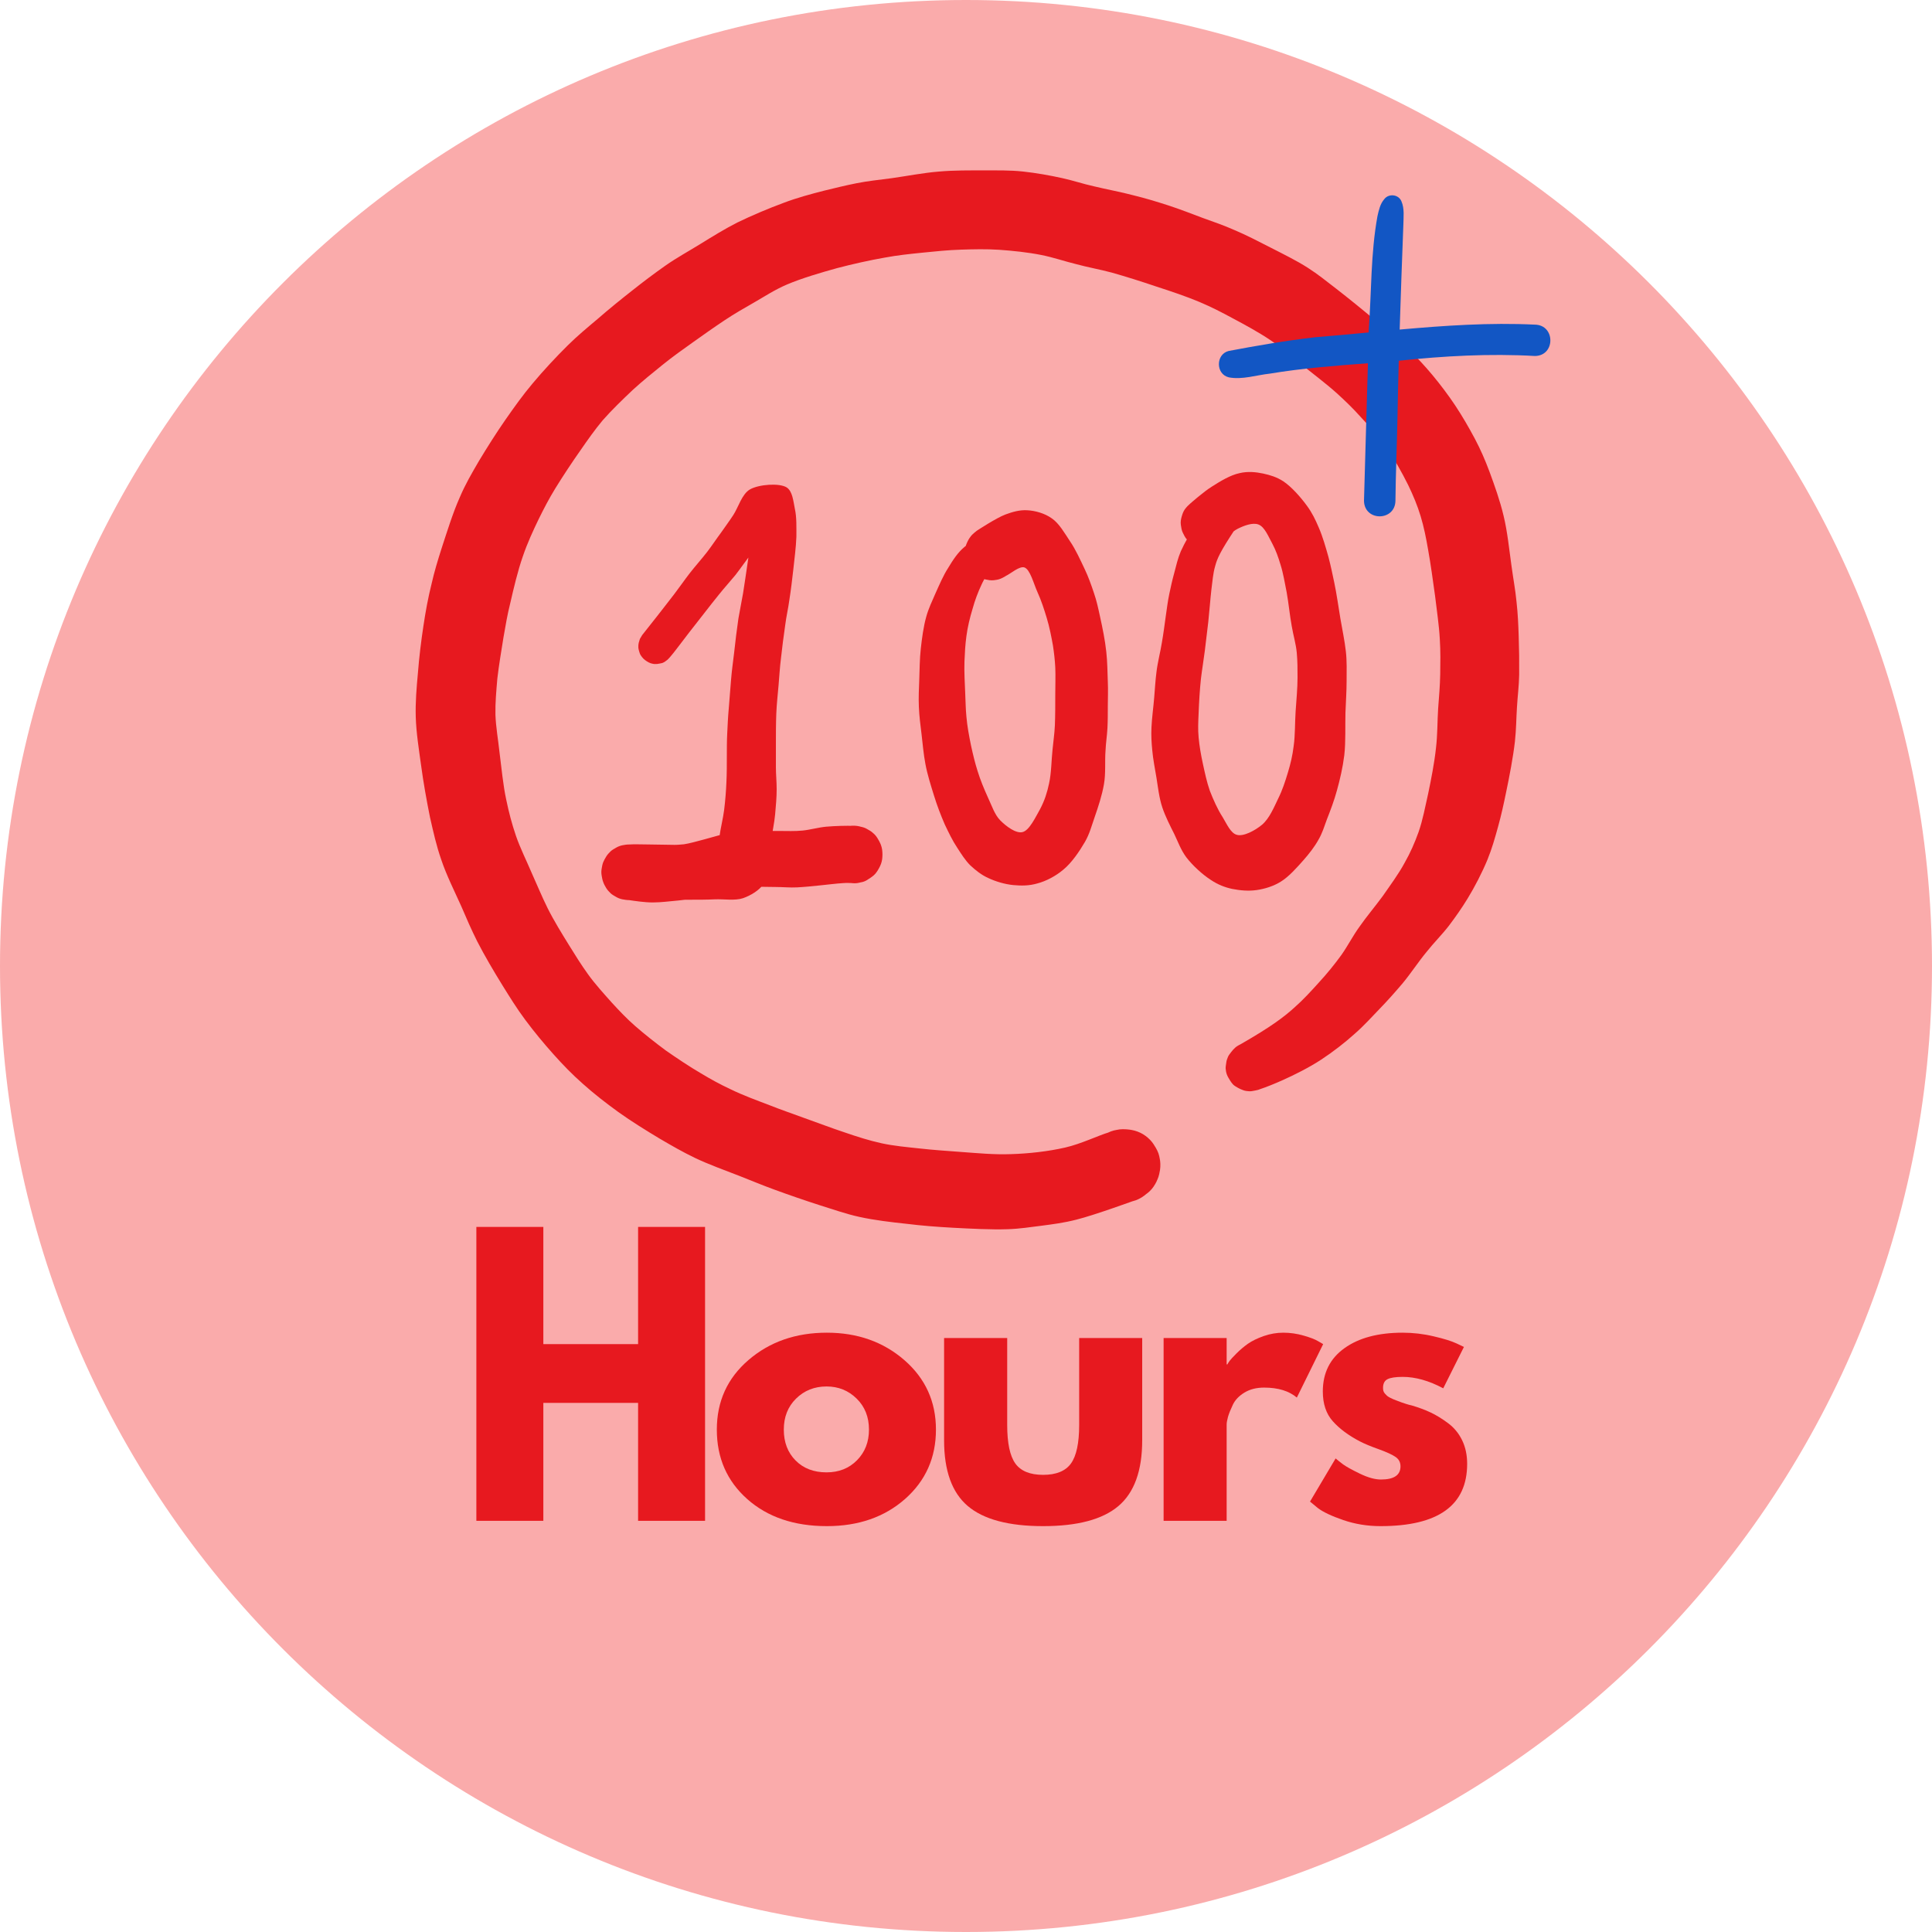 <svg xmlns="http://www.w3.org/2000/svg" xmlns:xlink="http://www.w3.org/1999/xlink" width="500" zoomAndPan="magnify" viewBox="0 0 375 375" height="500" preserveAspectRatio="xMidYMid meet" version="1.0"><defs><g/><clipPath id="bde758c9ff"><path d="M 187.5 0 C 83.945 0 0 83.945 0 187.5 C 0 291.055 83.945 375 187.5 375 C 291.055 375 375 291.055 375 187.5 C 375 83.945 291.055 0 187.5 0 " clip-rule="nonzero"/></clipPath><clipPath id="7bacd30bf9"><path d="M 80 33 L 295 33 L 295 239 L 80 239 Z M 80 33 " clip-rule="nonzero"/></clipPath><clipPath id="59b7cfc716"><path d="M 334.617 162.57 L 150.312 276.645 L 43.344 103.82 L 227.648 -10.254 Z M 334.617 162.57 " clip-rule="nonzero"/></clipPath><clipPath id="ba55088887"><path d="M 240.816 202.676 C 246.738 199.285 249.238 197.371 251.176 195.621 C 252.949 194.066 254.465 192.395 255.977 190.723 C 257.559 189.008 259.059 187.16 260.383 185.332 C 261.637 183.547 262.562 181.688 263.887 179.859 C 265.234 177.922 266.871 175.992 268.359 173.969 C 269.805 171.883 271.453 169.668 272.641 167.465 C 273.77 165.48 274.586 163.598 275.352 161.473 C 276.168 159.133 276.613 156.652 277.199 154.086 C 277.793 151.238 278.406 148.105 278.715 145.254 C 279.039 142.574 278.98 140.039 279.141 137.555 C 279.316 135.242 279.504 133.105 279.543 130.879 C 279.578 128.652 279.617 126.426 279.465 124.043 C 279.324 121.375 278.883 118.527 278.551 115.703 C 278.137 112.746 277.695 109.441 277.184 106.633 C 276.785 104.309 276.371 102.27 275.742 100.184 C 275.109 98.094 274.316 96.199 273.328 94.148 C 272.137 91.766 270.629 89.027 269.055 86.789 C 267.562 84.684 265.797 82.746 264.113 80.941 C 262.582 79.227 261.188 77.887 259.449 76.301 C 257.328 74.398 254.512 72.289 252.254 70.473 C 250.23 68.879 248.645 67.383 246.566 66.008 C 244.293 64.477 241.602 63.02 239.207 61.746 C 237.074 60.59 235.133 59.59 232.836 58.621 C 230.281 57.543 227.301 56.543 224.473 55.629 C 221.602 54.652 218.555 53.695 215.805 52.914 C 213.426 52.277 211.215 51.902 208.945 51.285 C 206.609 50.715 204.434 49.949 202.07 49.484 C 199.488 48.969 196.562 48.668 193.898 48.48 C 191.344 48.32 189.02 48.379 186.52 48.457 C 184.02 48.535 181.535 48.789 179.047 49.043 C 176.562 49.297 174.254 49.531 171.715 50.004 C 168.816 50.512 165.582 51.23 162.492 52.039 C 159.27 52.93 155.598 54.012 152.758 55.219 C 150.367 56.238 148.43 57.531 146.41 58.688 C 144.457 59.805 142.574 60.879 140.633 62.172 C 138.629 63.504 136.594 64.945 134.562 66.391 C 132.527 67.832 130.562 69.23 128.609 70.809 C 126.66 72.383 124.707 73.957 122.84 75.664 C 120.875 77.523 118.746 79.574 116.973 81.59 C 115.402 83.48 114.148 85.266 112.703 87.355 C 111.094 89.633 109.242 92.434 107.781 94.805 C 106.516 96.875 105.613 98.625 104.566 100.742 C 103.488 102.973 102.359 105.414 101.488 107.973 C 100.496 110.793 99.695 114.227 99.055 117.008 C 98.457 119.395 98.145 121.332 97.727 123.703 C 97.32 126.25 96.832 129.125 96.535 131.695 C 96.332 134.113 96.117 136.359 96.164 138.719 C 96.25 141.145 96.688 143.531 96.965 146.117 C 97.34 149.008 97.645 152.398 98.262 155.227 C 98.785 157.75 99.348 159.879 100.145 162.234 C 100.98 164.652 102.215 167.102 103.23 169.504 C 104.27 171.797 105.16 174 106.312 176.316 C 107.504 178.699 109.105 181.289 110.461 183.48 C 111.695 185.469 112.805 187.262 114.133 189.102 C 115.5 191.008 117.266 192.945 118.797 194.66 C 120.25 196.242 121.617 197.688 123.273 199.141 C 125.121 200.754 127.145 202.348 129.234 203.898 C 131.398 205.406 133.816 207.027 136.031 208.32 C 137.988 209.496 139.711 210.449 141.828 211.434 C 144.141 212.574 146.941 213.594 149.418 214.539 C 151.672 215.438 153.695 216.113 156.02 216.973 C 158.562 217.875 161.406 218.961 164.016 219.824 C 166.406 220.641 168.648 221.363 171.055 221.895 C 173.461 222.426 176.055 222.652 178.586 222.926 C 181.223 223.223 183.777 223.383 186.551 223.594 C 189.609 223.812 192.93 224.145 196.25 224.016 C 199.68 223.914 203.477 223.492 206.781 222.73 C 209.844 222.031 213.324 220.336 215.25 219.785 C 216.191 219.477 216.75 219.312 217.531 219.199 C 218.352 219.152 219.145 219.211 219.906 219.379 C 220.672 219.551 221.344 219.871 221.984 220.297 C 222.629 220.727 223.203 221.195 223.684 221.816 C 224.16 222.441 224.57 223.102 224.848 223.852 C 225.078 224.535 225.219 225.367 225.203 226.109 C 225.191 226.852 225.086 227.742 224.852 228.438 C 224.621 229.133 224.211 229.844 223.762 230.488 C 223.273 231.07 222.738 231.582 222.098 232.07 C 221.457 232.559 220.664 232.957 219.926 233.137 C 219.191 233.32 218.41 233.434 217.66 233.441 C 216.91 233.445 216.074 233.32 215.336 233.043 C 214.598 232.766 213.887 232.379 213.312 231.906 C 212.738 231.438 212.191 230.859 211.781 230.195 C 211.371 229.531 211.094 228.781 210.93 228.059 C 210.766 227.336 210.668 226.566 210.75 225.785 C 210.832 225 211.129 224.262 211.43 223.527 C 211.77 222.855 212.18 222.145 212.672 221.566 C 213.16 220.984 213.844 220.562 214.527 220.141 C 215.207 219.719 215.973 219.43 216.75 219.312 C 217.488 219.133 218.352 219.152 219.074 219.254 C 219.867 219.312 220.672 219.551 221.344 219.871 C 222.012 220.188 222.695 220.684 223.246 221.262 C 223.75 221.777 224.16 222.441 224.504 223.145 C 224.805 223.785 225.078 224.535 225.176 225.301 C 225.273 226.066 225.234 226.918 225.043 227.676 C 224.852 228.438 224.594 229.238 224.211 229.844 C 223.805 230.555 223.312 231.137 222.672 231.625 C 222.098 232.07 220.691 232.848 220.691 232.848 C 220.691 232.848 212.375 235.883 208.934 236.73 C 206.406 237.375 204.387 237.617 202.117 237.918 C 199.918 238.18 198.047 238.512 195.547 238.59 C 192.406 238.699 188.305 238.48 184.891 238.301 C 181.762 238.125 178.988 237.914 176.023 237.547 C 172.988 237.223 169.738 236.848 166.785 236.195 C 164.051 235.594 161.727 234.734 159.051 233.914 C 156.219 233.004 152.98 231.887 150.285 230.895 C 147.855 230.012 145.926 229.184 143.562 228.262 C 140.828 227.199 137.547 226.02 134.867 224.738 C 132.449 223.574 130.383 222.375 128.016 220.992 C 125.461 219.453 122.562 217.668 120.016 215.844 C 117.625 214.113 115.258 212.273 113.137 210.371 C 111.059 208.539 109.223 206.645 107.379 204.574 C 105.531 202.504 103.668 200.262 101.984 197.996 C 100.344 195.801 98.988 193.609 97.508 191.223 C 95.863 188.566 94.043 185.473 92.645 182.754 C 91.453 180.371 90.578 178.344 89.52 175.875 C 88.262 173.078 86.645 169.855 85.656 166.887 C 84.68 164.094 84.117 161.504 83.457 158.609 C 82.812 155.426 82.164 151.789 81.723 148.48 C 81.293 145.352 80.797 142.262 80.699 139.203 C 80.613 136.316 80.852 133.504 81.121 130.586 C 81.352 127.598 81.742 124.418 82.188 121.48 C 82.609 118.648 83.109 115.953 83.762 113.344 C 84.32 110.891 84.945 108.848 85.746 106.332 C 86.727 103.34 87.922 99.477 89.23 96.559 C 90.348 93.938 91.547 91.91 92.965 89.473 C 94.547 86.844 96.359 83.977 98.156 81.395 C 99.863 78.961 101.473 76.68 103.434 74.363 C 105.496 71.895 107.938 69.281 110.16 67.078 C 112.152 65.113 113.969 63.621 116.016 61.895 C 118.156 60.02 120.613 58.039 122.836 56.293 C 124.926 54.637 126.988 53.086 129.156 51.559 C 131.328 50.031 133.73 48.727 136.051 47.289 C 138.371 45.855 140.625 44.461 143.137 43.18 C 145.895 41.84 149.184 40.449 152.105 39.371 C 154.781 38.359 157.379 37.672 159.902 37.023 C 162.117 36.48 164.082 36 166.27 35.562 C 168.453 35.129 170.586 34.914 173.031 34.594 C 175.898 34.195 179.176 33.543 182.238 33.301 C 185.188 33.035 188.234 33.078 191.062 33.07 C 193.711 33.082 196.035 33.023 198.562 33.293 C 201.09 33.566 203.742 34.035 206.148 34.566 C 208.336 35.047 210.137 35.676 212.324 36.16 C 214.773 36.758 217.531 37.25 220.02 37.914 C 222.355 38.488 224.449 39.121 226.691 39.844 C 228.93 40.57 231.297 41.492 233.512 42.324 C 235.574 43.066 237.488 43.719 239.566 44.637 C 241.863 45.602 244.363 46.898 246.719 48.105 C 249.07 49.312 251.641 50.566 253.828 51.965 C 255.863 53.273 257.395 54.531 259.379 56.055 C 261.746 57.895 264.578 60.184 266.957 62.199 C 269.254 64.082 271.555 65.965 273.496 67.883 C 275.207 69.578 276.617 71.094 278.078 72.848 C 279.586 74.672 281.105 76.668 282.445 78.684 C 283.828 80.766 285.117 82.996 286.293 85.207 C 287.391 87.281 288.27 89.309 289.133 91.621 C 290.094 94.238 291.148 97.164 291.848 100.129 C 292.59 103.156 292.953 106.789 293.367 109.746 C 293.711 112.285 294.137 114.5 294.359 116.844 C 294.609 119.074 294.707 121.219 294.777 123.469 C 294.863 125.895 294.895 128.535 294.871 130.938 C 294.832 133.164 294.562 135.168 294.441 137.262 C 294.297 139.465 294.312 141.473 294.043 143.938 C 293.707 146.898 292.973 150.75 292.348 153.707 C 291.859 156.117 291.387 158.25 290.773 160.465 C 290.16 162.68 289.605 164.676 288.707 166.883 C 287.684 169.352 286.227 172.184 284.863 174.402 C 283.691 176.32 282.531 177.957 281.238 179.676 C 279.875 181.441 278.344 182.938 276.914 184.742 C 275.344 186.629 273.844 188.934 272.277 190.824 C 270.805 192.562 269.359 194.191 267.801 195.797 C 266.246 197.402 264.801 199.031 263.027 200.586 C 261.09 202.336 258.797 204.125 256.449 205.668 C 254.102 207.215 251.141 208.68 248.996 209.641 C 247.371 210.371 245.703 211.035 244.762 211.34 C 244.312 211.527 244.066 211.59 243.641 211.668 C 243.289 211.703 242.906 211.848 242.508 211.816 C 242.113 211.789 241.715 211.758 241.348 211.621 C 240.977 211.48 240.609 211.34 240.309 211.16 C 240.008 210.98 239.598 210.773 239.324 210.484 C 239.051 210.195 238.887 209.93 238.68 209.598 C 238.473 209.266 238.27 208.934 238.133 208.559 C 237.996 208.188 237.926 207.77 237.898 207.418 C 237.871 207.07 237.98 206.637 238.02 206.242 C 238.059 205.852 238.211 205.484 238.359 205.113 C 238.508 204.746 238.809 204.469 239 204.168 C 239.258 203.824 239.492 203.586 239.793 203.309 C 240.09 203.031 240.816 202.676 240.816 202.676 " clip-rule="nonzero"/></clipPath><clipPath id="2195fe0a22"><path d="M 116.027 94 L 171.527 94 L 171.527 175.613 L 116.027 175.613 Z M 116.027 94 " clip-rule="nonzero"/></clipPath><clipPath id="c4767b5b04"><path d="M 124.652 123.262 C 129.301 117.414 129.977 116.438 130.875 115.312 C 131.852 114.039 132.828 112.613 133.875 111.262 C 134.926 109.914 136.203 108.488 137.25 107.137 C 138.227 105.863 139.051 104.586 139.953 103.387 C 140.777 102.188 141.527 101.211 142.352 99.938 C 143.328 98.438 144 95.887 145.578 94.988 C 147.301 94.012 151.277 93.711 152.703 94.613 C 153.828 95.363 153.977 97.238 154.277 98.738 C 154.652 100.387 154.578 102.336 154.578 104.211 C 154.5 106.238 154.203 108.488 153.977 110.586 C 153.75 112.539 153.527 114.488 153.227 116.363 C 153 118.086 152.625 119.586 152.402 121.387 C 152.102 123.414 151.801 125.812 151.578 127.836 C 151.352 129.637 151.277 131.211 151.125 132.938 C 150.977 134.738 150.75 136.613 150.676 138.562 C 150.602 140.512 150.602 142.762 150.602 144.637 C 150.602 146.211 150.602 147.488 150.602 148.914 C 150.602 150.336 150.75 151.688 150.75 153.188 C 150.75 154.762 150.602 156.414 150.453 158.062 C 150.301 159.711 149.926 161.363 149.703 163.012 C 149.477 164.586 149.551 166.164 149.25 167.664 C 149.027 169.086 148.953 170.586 148.125 171.711 C 147.301 172.836 145.727 173.812 144.227 174.336 C 142.652 174.863 140.551 174.488 138.75 174.562 C 137.102 174.637 135.527 174.637 133.875 174.637 C 132.152 174.637 130.277 174.637 128.625 174.637 C 127.051 174.637 125.328 174.711 124.125 174.711 C 123.301 174.711 122.703 174.711 122.102 174.711 C 121.652 174.711 121.277 174.637 120.828 174.562 C 120.453 174.488 120 174.336 119.625 174.113 C 119.25 173.887 118.801 173.664 118.5 173.363 C 118.203 173.062 117.902 172.762 117.676 172.387 C 117.453 172.012 117.227 171.637 117.078 171.188 C 116.926 170.812 116.852 170.363 116.777 169.914 C 116.703 169.461 116.703 169.086 116.777 168.637 C 116.852 168.188 116.926 167.738 117.078 167.363 C 117.227 166.988 117.453 166.613 117.676 166.238 C 117.902 165.863 118.203 165.562 118.5 165.262 C 118.801 164.961 119.25 164.738 119.625 164.512 C 120 164.289 120.453 164.137 120.828 164.062 C 121.277 163.988 121.578 163.914 122.102 163.914 C 123.152 163.914 125.176 164.289 126.828 164.289 C 128.625 164.289 130.801 164.137 132.527 163.914 C 134.027 163.688 135.152 163.312 136.652 162.938 C 138.375 162.488 140.477 161.812 142.277 161.512 C 143.926 161.289 145.578 161.289 147.152 161.289 C 148.578 161.289 149.852 161.289 151.277 161.289 C 152.777 161.289 154.277 161.363 155.777 161.211 C 157.277 161.062 158.777 160.613 160.352 160.461 C 162.078 160.312 164.477 160.238 165.676 160.312 C 166.277 160.312 166.578 160.387 167.027 160.461 C 167.477 160.539 167.926 160.688 168.301 160.914 C 168.676 161.137 169.125 161.363 169.426 161.664 C 169.801 161.961 170.102 162.336 170.328 162.711 C 170.551 163.086 170.777 163.461 170.926 163.836 C 171.078 164.289 171.152 164.738 171.227 165.188 C 171.301 165.637 171.301 166.086 171.227 166.539 C 171.152 166.988 171.078 167.438 170.926 167.812 C 170.777 168.262 170.551 168.637 170.328 169.012 C 170.102 169.387 169.727 169.688 169.426 169.988 C 169.051 170.289 168.676 170.586 168.301 170.812 C 167.926 171.039 167.551 171.188 167.102 171.262 C 166.652 171.336 166.203 171.414 165.75 171.414 C 165.227 171.414 164.551 171.336 163.953 171.113 C 163.426 170.961 162.828 170.664 162.375 170.289 C 161.926 169.914 161.402 169.461 161.102 169.012 C 160.727 168.488 160.5 167.961 160.352 167.363 C 160.203 166.762 160.125 166.164 160.125 165.562 C 160.125 164.961 160.352 164.289 160.578 163.762 C 160.801 163.238 161.102 162.711 161.477 162.262 C 161.852 161.812 162.301 161.363 162.828 161.062 C 163.352 160.762 163.953 160.539 164.551 160.387 C 165.152 160.238 165.75 160.238 166.352 160.312 C 166.953 160.387 167.551 160.613 168.078 160.836 C 168.602 161.062 169.125 161.438 169.578 161.812 C 170.027 162.188 170.328 162.711 170.625 163.238 C 170.926 163.762 171.152 164.363 171.227 164.961 C 171.301 165.562 171.301 166.164 171.227 166.762 C 171.152 167.363 170.926 167.961 170.625 168.488 C 170.328 169.012 170.027 169.539 169.578 169.914 C 169.125 170.289 168.602 170.664 168.078 170.887 C 167.551 171.113 166.953 171.336 166.352 171.414 C 165.75 171.488 165.152 171.414 164.551 171.262 C 163.953 171.113 163.352 170.961 162.828 170.664 C 162.301 170.363 161.852 169.914 161.477 169.461 C 161.102 169.012 160.801 168.414 160.578 167.887 C 160.352 167.363 160.203 166.762 160.125 166.164 C 160.051 165.562 160.203 164.961 160.352 164.363 C 160.5 163.762 160.727 163.238 161.102 162.711 C 161.402 162.262 161.926 161.812 162.375 161.438 C 162.828 161.062 163.426 160.762 163.953 160.613 C 164.551 160.387 165.75 160.312 165.75 160.312 C 165.75 160.312 165.676 160.312 165.676 160.312 C 165.676 160.312 166.578 160.387 167.027 160.461 C 167.477 160.539 167.926 160.688 168.301 160.914 C 168.676 161.137 169.125 161.363 169.426 161.664 C 169.801 161.961 170.102 162.336 170.328 162.711 C 170.551 163.086 170.777 163.461 170.926 163.836 C 171.078 164.289 171.152 164.738 171.227 165.188 C 171.301 165.637 171.301 166.086 171.227 166.539 C 171.152 166.988 171.078 167.438 170.926 167.812 C 170.777 168.262 170.551 168.637 170.328 169.012 C 170.102 169.387 169.727 169.688 169.426 169.988 C 169.051 170.289 168.676 170.586 168.301 170.812 C 167.926 171.039 167.551 171.188 167.102 171.262 C 166.652 171.336 166.277 171.414 165.75 171.414 C 165.078 171.414 164.402 171.336 163.578 171.414 C 162.375 171.488 160.578 171.711 159.078 171.863 C 157.652 172.012 156.152 172.164 154.727 172.238 C 153.301 172.312 151.953 172.164 150.527 172.164 C 149.102 172.164 147.602 172.086 146.102 172.164 C 144.602 172.238 143.102 172.387 141.602 172.688 C 140.102 172.988 138.828 173.664 137.25 174.039 C 135.527 174.414 133.426 174.562 131.625 174.789 C 129.902 174.938 128.328 175.164 126.676 175.164 C 125.102 175.164 123.152 174.863 122.102 174.711 C 121.578 174.637 121.277 174.637 120.828 174.562 C 120.453 174.488 120 174.336 119.625 174.113 C 119.25 173.887 118.801 173.664 118.5 173.363 C 118.203 173.062 117.902 172.762 117.676 172.387 C 117.453 172.012 117.227 171.637 117.078 171.188 C 116.926 170.812 116.852 170.363 116.777 169.914 C 116.703 169.461 116.703 169.086 116.777 168.637 C 116.852 168.188 116.926 167.738 117.078 167.363 C 117.227 166.988 117.453 166.613 117.676 166.238 C 117.902 165.863 118.203 165.562 118.5 165.262 C 118.801 164.961 119.25 164.738 119.625 164.512 C 120 164.289 120.453 164.137 120.828 164.062 C 121.277 163.988 121.578 163.914 122.102 163.914 C 123.078 163.836 124.727 163.914 126.152 163.914 C 127.652 163.914 129.375 163.988 130.953 163.988 C 132.375 163.988 133.801 163.613 135.078 163.988 C 136.5 164.438 138.375 167.062 139.125 166.688 C 139.875 166.387 139.426 163.836 139.652 162.336 C 139.875 160.688 140.328 158.961 140.551 157.238 C 140.777 155.438 140.926 153.562 141 151.762 C 141.078 150.113 141.078 148.461 141.078 146.887 C 141.078 145.387 141.078 143.887 141.152 142.387 C 141.227 140.812 141.301 139.164 141.453 137.512 C 141.602 135.711 141.75 133.762 141.902 131.887 C 142.051 130.086 142.277 128.512 142.5 126.637 C 142.727 124.539 143.027 122.062 143.328 120.039 C 143.625 118.312 143.926 116.887 144.227 115.164 C 144.527 113.289 144.828 111.188 145.125 109.164 C 145.426 107.211 145.652 105.113 145.953 103.312 C 146.25 101.738 146.027 99.336 146.852 98.887 C 147.676 98.512 150.602 99.863 150.828 100.762 C 151.051 101.664 149.102 103.086 148.277 104.211 C 147.453 105.336 146.625 106.387 145.727 107.586 C 144.75 108.863 143.777 110.289 142.727 111.637 C 141.676 112.914 140.703 113.961 139.5 115.461 C 137.852 117.488 135.453 120.637 133.727 122.812 C 132.375 124.539 130.801 126.711 130.051 127.539 C 129.75 127.836 129.676 127.988 129.453 128.137 C 129.227 128.289 129 128.512 128.777 128.586 C 128.551 128.738 128.25 128.738 127.953 128.812 C 127.652 128.887 127.426 128.887 127.125 128.887 C 126.828 128.887 126.602 128.812 126.301 128.738 C 126.078 128.664 125.777 128.512 125.551 128.363 C 125.328 128.211 125.102 128.062 124.875 127.836 C 124.652 127.613 124.5 127.387 124.352 127.164 C 124.203 126.938 124.125 126.637 124.051 126.414 C 123.977 126.113 123.902 125.887 123.902 125.586 C 123.902 125.289 123.902 125.062 123.977 124.762 C 124.051 124.539 124.125 124.238 124.203 124.012 C 124.352 123.789 124.652 123.262 124.652 123.262 " clip-rule="nonzero"/></clipPath><clipPath id="6c86bc22d0"><path d="M 178 99 L 215.102 99 L 215.102 172 L 178 172 Z M 178 99 " clip-rule="nonzero"/></clipPath><clipPath id="42b508a8ef"><path d="M 195 109.387 C 191.777 110.664 191.102 112.238 190.5 113.512 C 189.828 114.938 189.227 116.512 188.777 118.164 C 188.25 119.887 187.801 121.762 187.578 123.488 C 187.352 125.137 187.277 126.637 187.203 128.363 C 187.125 130.312 187.277 132.711 187.352 134.664 C 187.426 136.238 187.426 137.512 187.578 139.086 C 187.727 140.887 188.102 142.914 188.477 144.711 C 188.852 146.438 189.227 148.012 189.75 149.664 C 190.277 151.387 191.027 153.188 191.777 154.836 C 192.527 156.414 193.051 158.137 194.176 159.262 C 195.301 160.387 197.176 161.812 198.453 161.512 C 199.801 161.211 201 158.586 201.902 157.012 C 202.727 155.438 203.25 153.863 203.625 152.062 C 204.078 150.039 204.078 147.488 204.301 145.461 C 204.453 143.812 204.676 142.461 204.75 140.812 C 204.828 138.938 204.828 136.688 204.828 134.738 C 204.828 132.938 204.902 131.211 204.828 129.562 C 204.75 128.062 204.602 126.789 204.375 125.289 C 204.078 123.637 203.703 121.688 203.176 119.961 C 202.652 118.238 202.125 116.586 201.375 114.938 C 200.625 113.289 199.953 110.512 198.828 110.137 C 197.852 109.836 196.203 111.336 195.227 111.789 C 194.625 112.086 194.25 112.312 193.727 112.461 C 193.203 112.613 192.602 112.688 192.078 112.613 C 191.551 112.539 190.953 112.387 190.426 112.164 C 189.902 111.938 189.453 111.637 189 111.262 C 188.625 110.887 188.25 110.438 187.953 109.988 C 187.652 109.539 187.5 108.938 187.352 108.414 C 187.203 107.887 187.203 107.211 187.277 106.688 C 187.352 106.164 187.578 105.562 187.801 105.113 C 188.027 104.586 188.402 104.137 188.777 103.762 C 189.152 103.387 189.602 102.938 190.125 102.711 C 190.578 102.488 191.176 102.336 191.703 102.262 C 192.227 102.188 192.902 102.188 193.426 102.262 C 193.953 102.336 194.551 102.562 195 102.863 C 195.453 103.164 195.902 103.539 196.277 103.914 C 196.652 104.363 197.027 104.812 197.25 105.336 C 197.477 105.863 197.625 106.461 197.625 106.988 C 197.625 107.512 197.625 108.113 197.477 108.637 C 197.328 109.164 197.102 109.762 196.801 110.211 C 196.5 110.664 196.125 111.039 195.75 111.414 C 195.301 111.789 194.777 112.086 194.25 112.312 C 193.727 112.539 193.125 112.613 192.602 112.613 C 192.078 112.613 191.477 112.539 190.953 112.387 C 190.426 112.238 189.902 111.938 189.453 111.637 C 189 111.336 188.551 110.887 188.25 110.438 C 187.953 109.988 187.652 109.461 187.5 108.938 C 187.352 108.414 187.277 107.812 187.277 107.289 C 187.277 106.762 187.426 106.164 187.578 105.637 C 187.801 105.113 188.027 104.586 188.402 104.137 C 188.703 103.688 189.602 103.012 189.602 103.012 C 189.602 103.012 193.352 100.539 195.152 99.863 C 196.578 99.336 197.926 98.961 199.352 99.039 C 200.926 99.113 202.801 99.637 204.152 100.613 C 205.578 101.586 206.625 103.461 207.676 105.039 C 208.801 106.688 209.703 108.711 210.527 110.438 C 211.277 112.012 211.801 113.512 212.328 115.086 C 212.852 116.586 213.152 118.012 213.527 119.738 C 213.977 121.762 214.5 124.312 214.727 126.488 C 214.953 128.512 214.953 130.461 215.027 132.336 C 215.102 133.988 215.027 135.488 215.027 136.988 C 215.027 138.488 215.027 139.914 214.953 141.336 C 214.875 142.836 214.652 144.113 214.578 145.762 C 214.426 147.711 214.652 150.113 214.277 152.211 C 213.902 154.387 213.152 156.637 212.477 158.586 C 211.875 160.312 211.5 161.812 210.602 163.387 C 209.551 165.188 208.051 167.438 206.402 168.789 C 204.902 170.062 203.027 171.039 201.301 171.488 C 199.727 171.938 198.227 171.938 196.652 171.789 C 195.078 171.637 193.277 171.113 191.852 170.438 C 190.5 169.836 189.375 168.938 188.328 167.961 C 187.352 166.988 186.602 165.789 185.777 164.512 C 184.875 163.164 184.125 161.586 183.375 160.012 C 182.625 158.289 181.875 156.336 181.277 154.387 C 180.676 152.438 180 150.336 179.625 148.312 C 179.25 146.363 179.102 144.414 178.875 142.539 C 178.652 140.738 178.426 139.012 178.352 137.211 C 178.277 135.488 178.352 133.762 178.426 131.961 C 178.5 130.012 178.5 127.914 178.727 125.887 C 178.953 123.863 179.25 121.613 179.777 119.738 C 180.227 118.086 180.902 116.738 181.578 115.164 C 182.328 113.512 183.078 111.711 184.051 110.211 C 184.953 108.711 185.926 107.211 187.203 106.164 C 188.402 105.113 190.051 104.289 191.328 103.914 C 192.227 103.613 193.277 103.688 193.875 103.613 C 194.176 103.613 194.328 103.539 194.551 103.539 C 194.777 103.539 195.078 103.539 195.301 103.613 C 195.527 103.688 195.75 103.762 195.977 103.914 C 196.203 104.062 196.352 104.211 196.5 104.363 C 196.652 104.512 196.801 104.664 196.953 104.887 C 197.102 105.113 197.176 105.336 197.25 105.562 C 197.328 105.789 197.402 106.012 197.402 106.238 C 197.402 106.461 197.477 106.762 197.402 106.988 C 197.328 107.211 197.25 107.438 197.176 107.664 C 197.102 107.887 196.953 108.039 196.801 108.262 C 196.652 108.414 196.5 108.637 196.352 108.789 C 196.125 108.938 195.902 109.086 195.676 109.164 C 195.453 109.238 195 109.387 195 109.387 " clip-rule="nonzero"/></clipPath><clipPath id="0496fe4076"><path d="M 223 91.086 L 261.75 91.086 L 261.75 173 L 223 173 Z M 223 91.086 " clip-rule="nonzero"/></clipPath><clipPath id="3dbb25a081"><path d="M 239.625 102.863 C 236.852 107.062 236.25 108.414 235.875 109.836 C 235.426 111.336 235.352 112.836 235.125 114.488 C 234.902 116.438 234.75 118.688 234.527 120.711 C 234.301 122.664 234.078 124.461 233.852 126.336 C 233.625 128.137 233.328 129.863 233.102 131.738 C 232.875 133.836 232.727 136.387 232.652 138.414 C 232.578 140.137 232.5 141.562 232.652 143.137 C 232.801 144.789 233.102 146.512 233.477 148.238 C 233.852 149.961 234.227 151.762 234.828 153.488 C 235.5 155.211 236.328 157.086 237.301 158.586 C 238.125 159.938 238.875 161.738 240.078 162.039 C 241.352 162.414 243.602 161.211 244.953 160.086 C 246.375 158.887 247.277 156.711 248.102 154.988 C 248.926 153.336 249.453 151.688 249.977 149.961 C 250.5 148.238 250.875 146.664 251.102 144.789 C 251.402 142.688 251.328 140.363 251.477 138.113 C 251.625 135.938 251.852 133.539 251.852 131.512 C 251.852 129.789 251.852 128.363 251.703 126.711 C 251.551 124.988 251.027 123.336 250.727 121.539 C 250.352 119.512 250.125 117.113 249.75 115.012 C 249.375 113.137 249.078 111.262 248.551 109.613 C 248.102 108.113 247.652 106.836 246.977 105.562 C 246.227 104.211 245.477 102.262 244.277 101.812 C 243.152 101.363 241.426 102.039 240.227 102.637 C 239.027 103.238 237.902 104.664 237 105.262 C 236.477 105.637 236.102 105.863 235.652 106.012 C 235.125 106.164 234.602 106.312 234.078 106.312 C 233.551 106.312 233.027 106.238 232.578 106.086 C 232.051 105.938 231.602 105.711 231.152 105.414 C 230.777 105.113 230.402 104.738 230.102 104.289 C 229.801 103.914 229.578 103.387 229.426 102.938 C 229.277 102.414 229.203 101.887 229.203 101.363 C 229.203 100.836 229.352 100.312 229.5 99.863 C 229.652 99.414 229.953 98.887 230.25 98.512 C 230.551 98.137 231 97.762 231.453 97.461 C 231.902 97.164 232.352 97.012 232.875 96.863 C 233.402 96.711 233.926 96.637 234.453 96.711 C 234.977 96.789 235.5 96.863 235.953 97.086 C 236.402 97.312 236.852 97.613 237.227 97.988 C 237.602 98.363 237.977 98.738 238.203 99.188 C 238.426 99.637 238.652 100.086 238.727 100.613 C 238.801 101.137 238.801 101.664 238.727 102.188 C 238.652 102.711 238.5 103.238 238.277 103.688 C 238.051 104.137 237.75 104.586 237.375 104.961 C 237 105.336 236.551 105.637 236.102 105.863 C 235.652 106.086 235.125 106.238 234.602 106.312 C 234.078 106.387 233.551 106.312 233.027 106.238 C 232.5 106.164 232.051 105.938 231.602 105.711 C 231.152 105.488 230.703 105.113 230.402 104.738 C 230.027 104.363 229.801 103.836 229.578 103.387 C 229.352 102.938 229.277 102.414 229.203 101.887 C 229.125 101.363 229.203 100.836 229.352 100.312 C 229.5 99.789 229.652 99.336 229.953 98.887 C 230.25 98.438 231 97.762 231 97.762 C 231 97.762 233.625 95.438 235.203 94.461 C 236.852 93.414 238.801 92.211 240.602 91.836 C 242.176 91.461 243.75 91.613 245.176 91.914 C 246.527 92.211 247.801 92.586 249.078 93.414 C 250.652 94.461 252.453 96.488 253.652 98.137 C 254.703 99.562 255.301 100.836 255.977 102.414 C 256.727 104.137 257.328 106.238 257.852 108.113 C 258.301 109.836 258.602 111.262 258.977 113.062 C 259.426 115.164 259.801 117.863 260.176 120.113 C 260.551 122.289 261 124.387 261.227 126.414 C 261.453 128.363 261.375 130.238 261.375 132.188 C 261.375 134.211 261.227 136.164 261.152 138.336 C 261.078 140.887 261.227 143.961 260.926 146.586 C 260.625 148.988 260.102 151.238 259.5 153.414 C 258.977 155.363 258.227 157.312 257.551 159.039 C 257.027 160.461 256.652 161.738 255.902 163.012 C 255.152 164.363 254.102 165.711 252.977 166.988 C 251.703 168.414 250.203 170.137 248.625 171.113 C 247.203 172.012 245.477 172.539 243.902 172.762 C 242.328 172.988 240.676 172.836 239.176 172.539 C 237.75 172.238 236.402 171.711 235.051 170.812 C 233.402 169.762 231.453 167.961 230.25 166.387 C 229.203 164.961 228.676 163.461 227.926 161.887 C 227.102 160.238 226.203 158.512 225.602 156.711 C 225 154.914 224.777 152.887 224.477 151.012 C 224.176 149.211 223.801 147.336 223.652 145.613 C 223.5 144.039 223.426 142.762 223.5 141.188 C 223.578 139.387 223.875 137.289 224.027 135.414 C 224.176 133.688 224.25 132.113 224.477 130.387 C 224.703 128.512 225.227 126.562 225.527 124.688 C 225.828 122.961 226.051 121.238 226.277 119.586 C 226.5 118.086 226.652 116.738 226.953 115.312 C 227.25 113.887 227.551 112.539 227.926 111.188 C 228.301 109.762 228.602 108.414 229.203 106.988 C 229.953 105.336 231.152 103.238 232.125 101.812 C 232.875 100.688 233.926 99.562 234.453 98.961 C 234.676 98.664 234.75 98.512 234.977 98.363 C 235.203 98.211 235.426 98.062 235.652 97.988 C 235.875 97.836 236.176 97.762 236.402 97.688 C 236.625 97.613 236.926 97.688 237.152 97.688 C 237.453 97.688 237.75 97.688 237.977 97.762 C 238.203 97.836 238.426 97.914 238.652 98.062 C 238.875 98.211 239.027 98.438 239.25 98.586 C 239.402 98.738 239.625 98.961 239.777 99.188 C 239.926 99.414 240.078 99.637 240.152 99.863 C 240.227 100.086 240.301 100.387 240.301 100.613 C 240.301 100.914 240.301 101.137 240.227 101.438 C 240.152 101.664 240.078 101.961 240 102.188 C 239.926 102.414 239.625 102.863 239.625 102.863 " clip-rule="nonzero"/></clipPath><clipPath id="c5faf8b6cf"><path d="M 236 37.5 L 301 37.5 L 301 101 L 236 101 Z M 236 37.5 " clip-rule="nonzero"/></clipPath></defs><g clip-path="url(#bde758c9ff)"><rect x="-37.5" width="450" fill="#faabab" y="-37.5" height="450" fill-opacity="1"/></g><g fill="#e7191f" fill-opacity="1"><g transform="translate(88.306, 295.19)"><g><path d="M 17.156 -22.891 L 17.156 0 L 4.156 0 L 4.156 -57.047 L 17.156 -57.047 L 17.156 -34.297 L 35.547 -34.297 L 35.547 -57.047 L 48.547 -57.047 L 48.547 0 L 35.547 0 L 35.547 -22.891 Z M 17.156 -22.891 "/></g></g></g><g fill="#e7191f" fill-opacity="1"><g transform="translate(137.542, 295.19)"><g><path d="M 7.5 -4.219 C 3.562 -7.719 1.594 -12.211 1.594 -17.703 C 1.594 -23.191 3.645 -27.695 7.75 -31.219 C 11.852 -34.75 16.922 -36.516 22.953 -36.516 C 28.898 -36.516 33.914 -34.738 38 -31.188 C 42.082 -27.633 44.125 -23.141 44.125 -17.703 C 44.125 -12.266 42.129 -7.781 38.141 -4.25 C 34.148 -0.727 29.086 1.031 22.953 1.031 C 16.598 1.031 11.445 -0.719 7.5 -4.219 Z M 16.969 -23.719 C 15.383 -22.156 14.594 -20.148 14.594 -17.703 C 14.594 -15.254 15.352 -13.258 16.875 -11.719 C 18.395 -10.176 20.398 -9.406 22.891 -9.406 C 25.285 -9.406 27.254 -10.188 28.797 -11.75 C 30.348 -13.32 31.125 -15.305 31.125 -17.703 C 31.125 -20.148 30.328 -22.156 28.734 -23.719 C 27.141 -25.289 25.191 -26.078 22.891 -26.078 C 20.535 -26.078 18.562 -25.289 16.969 -23.719 Z M 16.969 -23.719 "/></g></g></g><g fill="#e7191f" fill-opacity="1"><g transform="translate(179.794, 295.19)"><g><path d="M 15.703 -35.484 L 15.703 -18.609 C 15.703 -15.098 16.227 -12.602 17.281 -11.125 C 18.344 -9.656 20.141 -8.922 22.672 -8.922 C 25.211 -8.922 27.016 -9.656 28.078 -11.125 C 29.141 -12.602 29.672 -15.098 29.672 -18.609 L 29.672 -35.484 L 41.906 -35.484 L 41.906 -15.625 C 41.906 -9.727 40.367 -5.477 37.297 -2.875 C 34.234 -0.27 29.359 1.031 22.672 1.031 C 15.992 1.031 11.117 -0.27 8.047 -2.875 C 4.984 -5.477 3.453 -9.727 3.453 -15.625 L 3.453 -35.484 Z M 15.703 -35.484 "/></g></g></g><g fill="#e7191f" fill-opacity="1"><g transform="translate(221.7, 295.19)"><g><path d="M 4.156 0 L 4.156 -35.484 L 16.391 -35.484 L 16.391 -30.359 L 16.531 -30.359 C 16.625 -30.547 16.77 -30.773 16.969 -31.047 C 17.176 -31.328 17.625 -31.812 18.312 -32.5 C 19.008 -33.195 19.75 -33.82 20.531 -34.375 C 21.32 -34.926 22.336 -35.422 23.578 -35.859 C 24.828 -36.297 26.098 -36.516 27.391 -36.516 C 28.723 -36.516 30.035 -36.328 31.328 -35.953 C 32.617 -35.586 33.562 -35.223 34.156 -34.859 L 35.125 -34.297 L 30.016 -23.922 C 28.492 -25.211 26.375 -25.859 23.656 -25.859 C 22.176 -25.859 20.906 -25.535 19.844 -24.891 C 18.781 -24.242 18.031 -23.457 17.594 -22.531 C 17.156 -21.613 16.844 -20.832 16.656 -20.188 C 16.477 -19.539 16.391 -19.035 16.391 -18.672 L 16.391 0 Z M 4.156 0 "/></g></g></g><g fill="#e7191f" fill-opacity="1"><g transform="translate(252.68, 295.19)"><g><path d="M 19.578 -36.516 C 21.598 -36.516 23.598 -36.281 25.578 -35.812 C 27.566 -35.352 29.047 -34.895 30.016 -34.438 L 31.469 -33.75 L 27.453 -25.719 C 24.691 -27.195 22.066 -27.938 19.578 -27.938 C 18.191 -27.938 17.207 -27.785 16.625 -27.484 C 16.051 -27.191 15.766 -26.629 15.766 -25.797 C 15.766 -25.609 15.785 -25.422 15.828 -25.234 C 15.879 -25.055 15.973 -24.883 16.109 -24.719 C 16.254 -24.562 16.383 -24.426 16.5 -24.312 C 16.613 -24.195 16.805 -24.066 17.078 -23.922 C 17.359 -23.785 17.578 -23.68 17.734 -23.609 C 17.898 -23.547 18.164 -23.441 18.531 -23.297 C 18.906 -23.16 19.18 -23.055 19.359 -22.984 C 19.547 -22.922 19.859 -22.816 20.297 -22.672 C 20.734 -22.535 21.066 -22.445 21.297 -22.406 C 22.723 -21.988 23.969 -21.523 25.031 -21.016 C 26.094 -20.516 27.211 -19.828 28.391 -18.953 C 29.566 -18.078 30.477 -16.969 31.125 -15.625 C 31.77 -14.289 32.094 -12.77 32.094 -11.062 C 32.094 -3 26.488 1.031 15.281 1.031 C 12.75 1.031 10.344 0.641 8.062 -0.141 C 5.781 -0.922 4.129 -1.703 3.109 -2.484 L 1.594 -3.734 L 6.562 -12.109 C 6.938 -11.785 7.422 -11.398 8.016 -10.953 C 8.617 -10.516 9.703 -9.914 11.266 -9.156 C 12.836 -8.395 14.203 -8.016 15.359 -8.016 C 17.891 -8.016 19.156 -8.867 19.156 -10.578 C 19.156 -11.359 18.832 -11.969 18.188 -12.406 C 17.539 -12.852 16.445 -13.352 14.906 -13.906 C 13.363 -14.457 12.148 -14.961 11.266 -15.422 C 9.055 -16.578 7.305 -17.879 6.016 -19.328 C 4.723 -20.773 4.078 -22.703 4.078 -25.109 C 4.078 -28.703 5.473 -31.5 8.266 -33.5 C 11.055 -35.508 14.828 -36.516 19.578 -36.516 Z M 19.578 -36.516 "/></g></g></g><g clip-path="url(#7bacd30bf9)"><g clip-path="url(#59b7cfc716)"><g clip-path="url(#ba55088887)"><path fill="#e7191f" d="M 338.746 163.543 L 149.34 280.773 L 39.609 103.488 L 229.016 -13.746 Z M 338.746 163.543 " fill-opacity="1" fill-rule="nonzero"/></g></g></g><g clip-path="url(#2195fe0a22)"><g clip-path="url(#c4767b5b04)"><path fill="#e7191f" d="M 113.777 91.613 L 174.527 91.613 L 174.527 177.863 L 113.777 177.863 Z M 113.777 91.613 " fill-opacity="1" fill-rule="nonzero"/></g></g><g clip-path="url(#6c86bc22d0)"><g clip-path="url(#42b508a8ef)"><path fill="#e7191f" d="M 175.352 96.039 L 218.102 96.039 L 218.102 174.789 L 175.352 174.789 Z M 175.352 96.039 " fill-opacity="1" fill-rule="nonzero"/></g></g><g clip-path="url(#0496fe4076)"><g clip-path="url(#3dbb25a081)"><path fill="#e7191f" d="M 220.5 88.836 L 264.75 88.836 L 264.75 175.836 L 220.5 175.836 Z M 220.5 88.836 " fill-opacity="1" fill-rule="nonzero"/></g></g><g clip-path="url(#c5faf8b6cf)"><path fill="#1256c4" d="M 297.938 69.098 C 289.113 68.598 280.277 69.086 271.5 70.02 C 271.402 73.707 271.312 77.395 271.25 81.082 C 271.145 86.461 270.91 91.832 270.855 97.211 C 270.777 101.199 264.836 101.246 264.75 97.211 C 264.977 88.309 265.281 79.406 265.516 70.504 C 259.156 70.988 252.793 71.469 246.488 72.52 C 243.852 72.801 241.129 73.75 238.484 73.238 C 238.488 73.234 238.488 73.234 238.488 73.234 C 235.957 72.613 235.949 68.77 238.484 68.121 C 244.055 67.07 249.652 66.102 255.289 65.457 C 258.746 65.18 262.203 64.855 265.664 64.527 C 265.668 64.363 265.672 64.203 265.676 64.039 C 266.215 56.695 266.039 49.234 267.359 41.98 C 267.621 40.824 267.887 39.562 268.684 38.656 C 269.559 37.5 271.484 37.723 272.023 39.09 C 272.637 40.504 272.41 42.133 272.391 43.641 C 272.133 50.418 271.887 57.191 271.676 63.969 C 280.414 63.188 289.16 62.59 297.938 63.012 C 301.91 63.09 301.93 69.043 297.938 69.098 Z M 297.938 69.098 " fill-opacity="1" fill-rule="nonzero"/></g></svg>